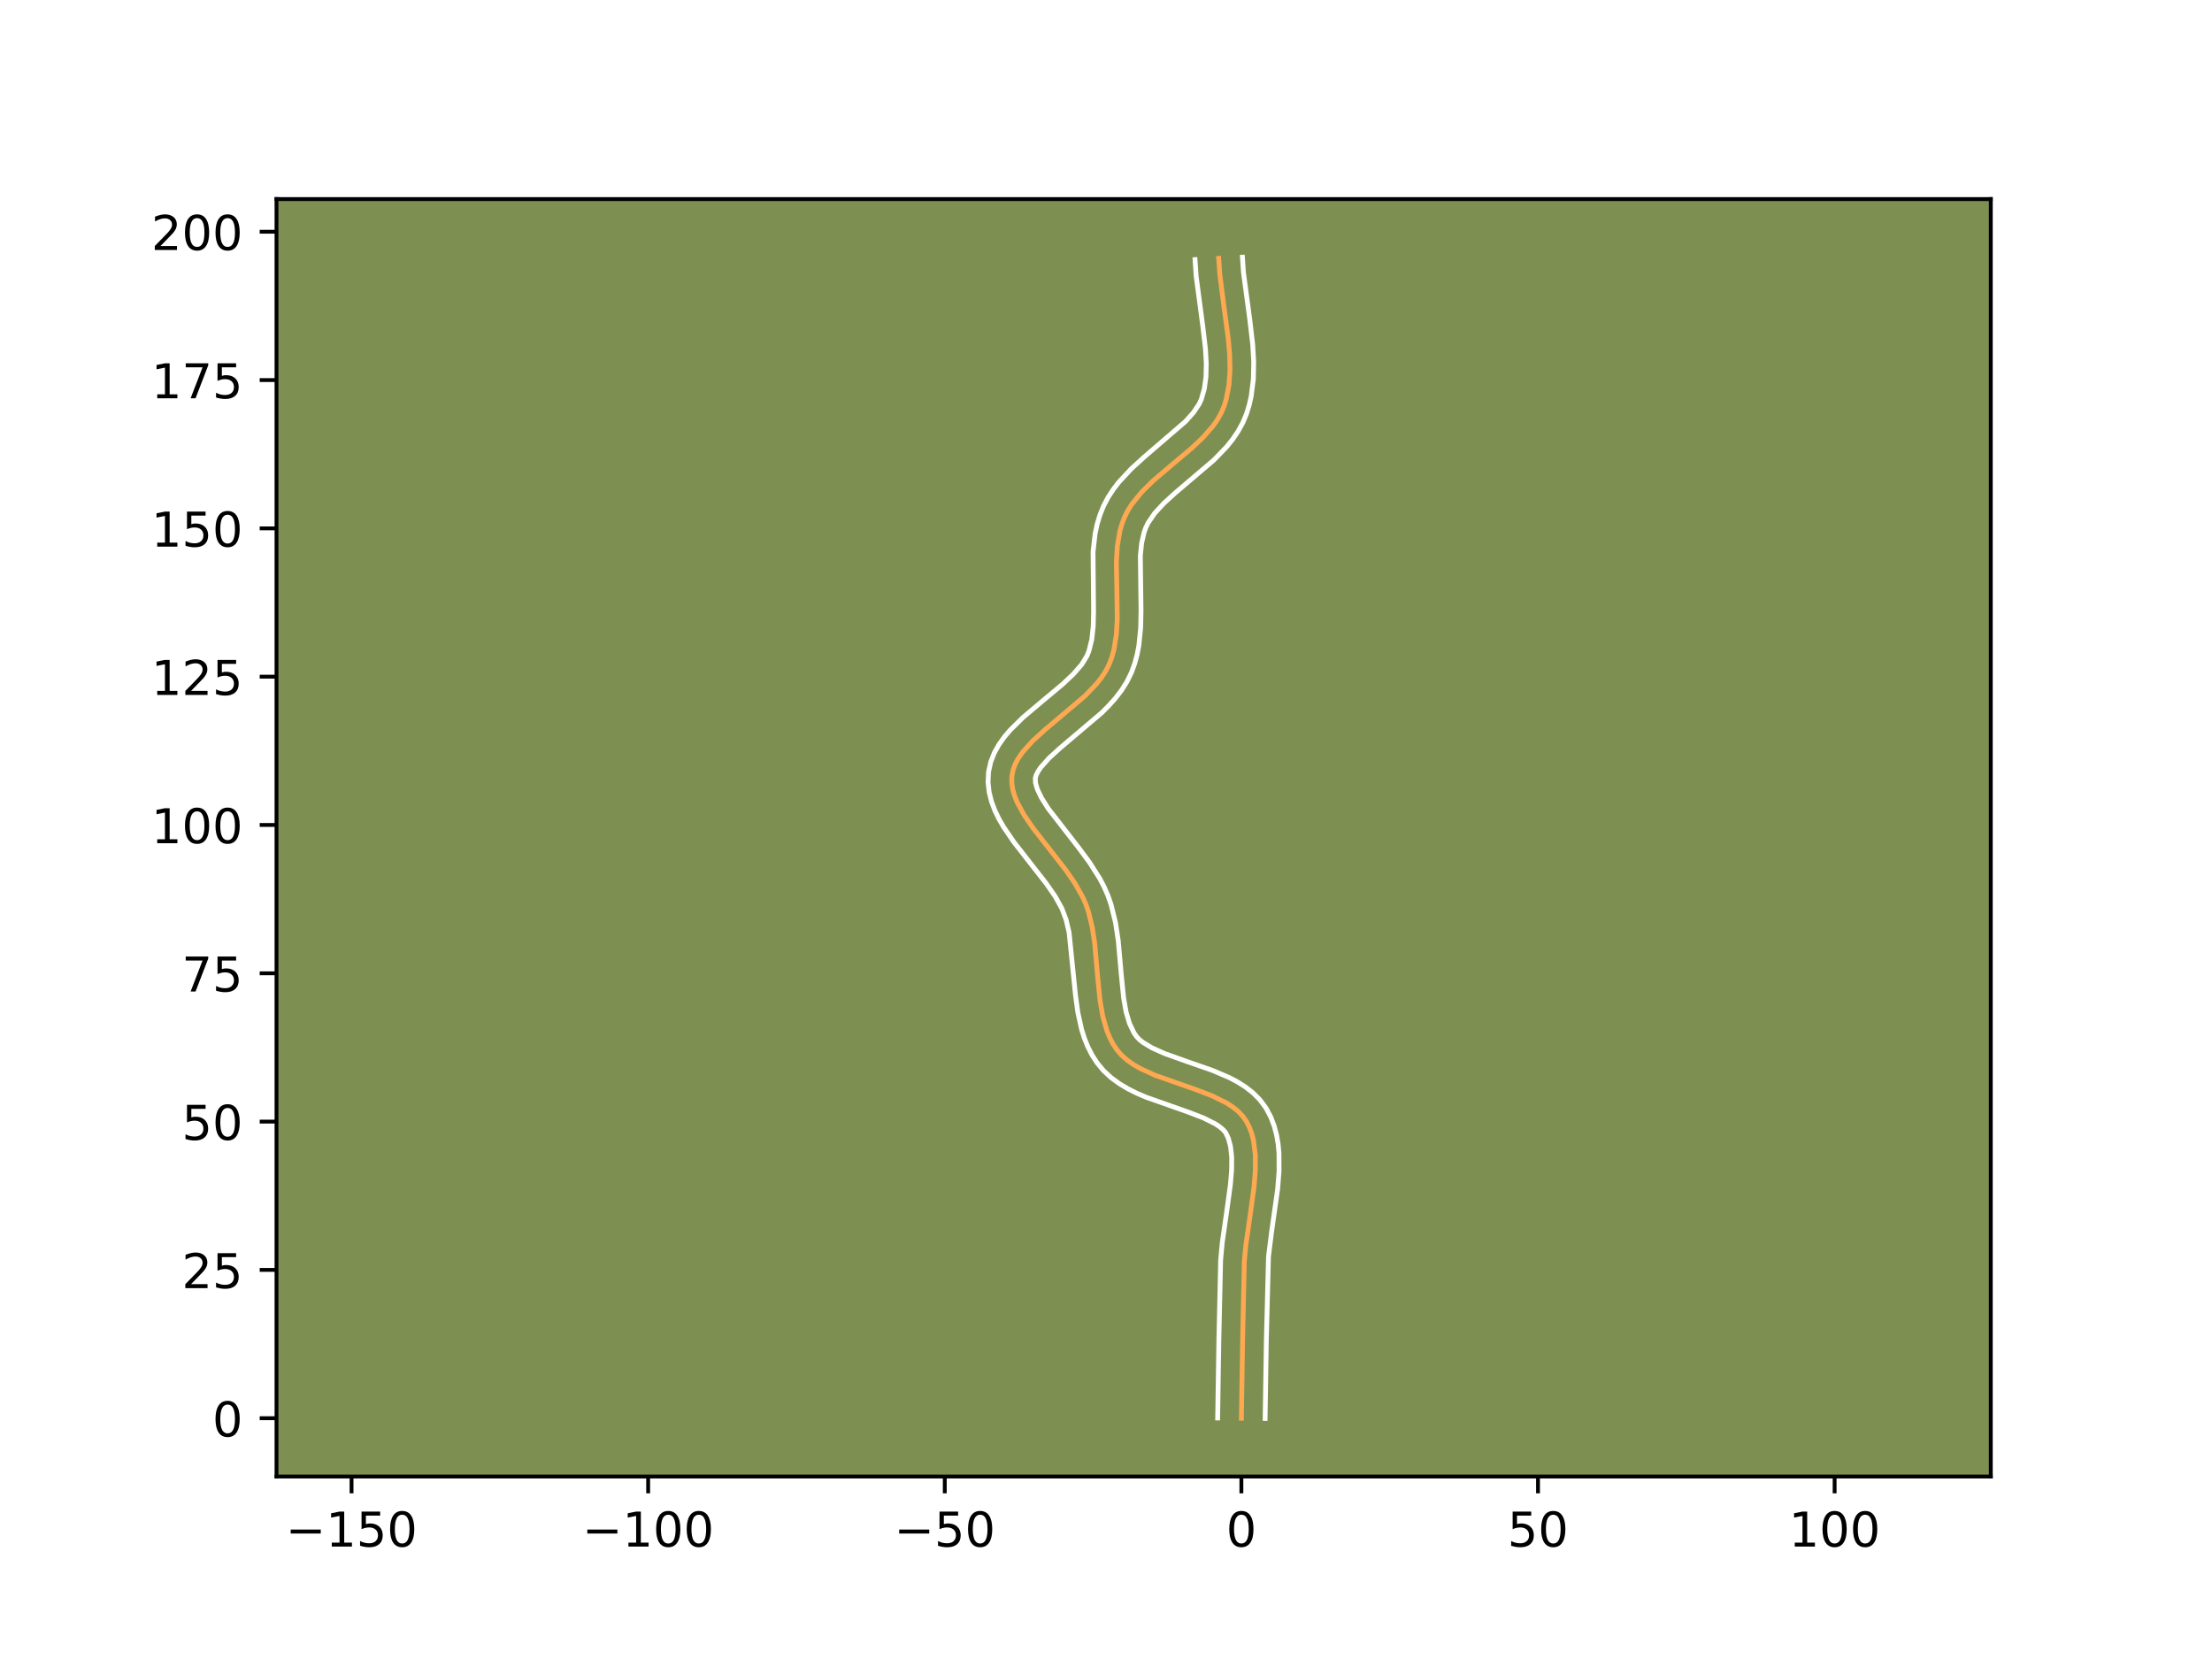 <?xml version="1.0" encoding="utf-8" standalone="no"?>
<!DOCTYPE svg PUBLIC "-//W3C//DTD SVG 1.1//EN"
  "http://www.w3.org/Graphics/SVG/1.1/DTD/svg11.dtd">
<!-- Created with matplotlib (https://matplotlib.org/) -->
<svg height="345.6pt" version="1.1" viewBox="0 0 460.8 345.6" width="460.8pt" xmlns="http://www.w3.org/2000/svg" xmlns:xlink="http://www.w3.org/1999/xlink">
 <defs>
  <style type="text/css">*{stroke-linecap:butt;stroke-linejoin:round;}</style>
 </defs>
 <g id="figure_1">
  <g id="patch_1">
   <path d="M 0 345.6 
L 460.8 345.6 
L 460.8 0 
L 0 0 
z
" style="fill:#ffffff;"/>
  </g>
  <g id="axes_1">
   <g id="patch_2">
    <path d="M 57.6 307.584 
L 414.72 307.584 
L 414.72 41.472 
L 57.6 41.472 
z
" style="fill:#7d9051;"/>
   </g>
   <g id="matplotlib.axis_1">
    <g id="xtick_1">
     <g id="line2d_1">
      <defs>
       <path d="M 0 0 
L 0 3.5 
" id="m3d085f3d30" style="stroke:#000000;stroke-width:0.8;"/>
      </defs>
      <g>
       <use style="stroke:#000000;stroke-width:0.8;" x="73.233" xlink:href="#m3d085f3d30" y="307.584"/>
      </g>
     </g>
     <g id="text_1">
      <!-- −150 -->
      <g transform="translate(59.499 322.182)scale(0.1 -0.1)">
       <defs>
        <path d="M 10.594 35.5 
L 73.188 35.5 
L 73.188 27.203 
L 10.594 27.203 
z
" id="DejaVuSans-8722"/>
        <path d="M 12.406 8.297 
L 28.516 8.297 
L 28.516 63.922 
L 10.984 60.406 
L 10.984 69.391 
L 28.422 72.906 
L 38.281 72.906 
L 38.281 8.297 
L 54.391 8.297 
L 54.391 0 
L 12.406 0 
z
" id="DejaVuSans-49"/>
        <path d="M 10.797 72.906 
L 49.516 72.906 
L 49.516 64.594 
L 19.828 64.594 
L 19.828 46.734 
Q 21.969 47.469 24.109 47.828 
Q 26.266 48.188 28.422 48.188 
Q 40.625 48.188 47.75 41.5 
Q 54.891 34.812 54.891 23.391 
Q 54.891 11.625 47.562 5.094 
Q 40.234 -1.422 26.906 -1.422 
Q 22.312 -1.422 17.547 -0.641 
Q 12.797 0.141 7.719 1.703 
L 7.719 11.625 
Q 12.109 9.234 16.797 8.062 
Q 21.484 6.891 26.703 6.891 
Q 35.156 6.891 40.078 11.328 
Q 45.016 15.766 45.016 23.391 
Q 45.016 31 40.078 35.438 
Q 35.156 39.891 26.703 39.891 
Q 22.75 39.891 18.812 39.016 
Q 14.891 38.141 10.797 36.281 
z
" id="DejaVuSans-53"/>
        <path d="M 31.781 66.406 
Q 24.172 66.406 20.328 58.906 
Q 16.5 51.422 16.5 36.375 
Q 16.5 21.391 20.328 13.891 
Q 24.172 6.391 31.781 6.391 
Q 39.453 6.391 43.281 13.891 
Q 47.125 21.391 47.125 36.375 
Q 47.125 51.422 43.281 58.906 
Q 39.453 66.406 31.781 66.406 
z
M 31.781 74.219 
Q 44.047 74.219 50.516 64.516 
Q 56.984 54.828 56.984 36.375 
Q 56.984 17.969 50.516 8.266 
Q 44.047 -1.422 31.781 -1.422 
Q 19.531 -1.422 13.062 8.266 
Q 6.594 17.969 6.594 36.375 
Q 6.594 54.828 13.062 64.516 
Q 19.531 74.219 31.781 74.219 
z
" id="DejaVuSans-48"/>
       </defs>
       <use xlink:href="#DejaVuSans-8722"/>
       <use x="83.789" xlink:href="#DejaVuSans-49"/>
       <use x="147.412" xlink:href="#DejaVuSans-53"/>
       <use x="211.035" xlink:href="#DejaVuSans-48"/>
      </g>
     </g>
    </g>
    <g id="xtick_2">
     <g id="line2d_2">
      <g>
       <use style="stroke:#000000;stroke-width:0.8;" x="135.023" xlink:href="#m3d085f3d30" y="307.584"/>
      </g>
     </g>
     <g id="text_2">
      <!-- −100 -->
      <g transform="translate(121.29 322.182)scale(0.1 -0.1)">
       <use xlink:href="#DejaVuSans-8722"/>
       <use x="83.789" xlink:href="#DejaVuSans-49"/>
       <use x="147.412" xlink:href="#DejaVuSans-48"/>
       <use x="211.035" xlink:href="#DejaVuSans-48"/>
      </g>
     </g>
    </g>
    <g id="xtick_3">
     <g id="line2d_3">
      <g>
       <use style="stroke:#000000;stroke-width:0.8;" x="196.814" xlink:href="#m3d085f3d30" y="307.584"/>
      </g>
     </g>
     <g id="text_3">
      <!-- −50 -->
      <g transform="translate(186.261 322.182)scale(0.1 -0.1)">
       <use xlink:href="#DejaVuSans-8722"/>
       <use x="83.789" xlink:href="#DejaVuSans-53"/>
       <use x="147.412" xlink:href="#DejaVuSans-48"/>
      </g>
     </g>
    </g>
    <g id="xtick_4">
     <g id="line2d_4">
      <g>
       <use style="stroke:#000000;stroke-width:0.8;" x="258.604" xlink:href="#m3d085f3d30" y="307.584"/>
      </g>
     </g>
     <g id="text_4">
      <!-- 0 -->
      <g transform="translate(255.423 322.182)scale(0.1 -0.1)">
       <use xlink:href="#DejaVuSans-48"/>
      </g>
     </g>
    </g>
    <g id="xtick_5">
     <g id="line2d_5">
      <g>
       <use style="stroke:#000000;stroke-width:0.8;" x="320.395" xlink:href="#m3d085f3d30" y="307.584"/>
      </g>
     </g>
     <g id="text_5">
      <!-- 50 -->
      <g transform="translate(314.033 322.182)scale(0.1 -0.1)">
       <use xlink:href="#DejaVuSans-53"/>
       <use x="63.623" xlink:href="#DejaVuSans-48"/>
      </g>
     </g>
    </g>
    <g id="xtick_6">
     <g id="line2d_6">
      <g>
       <use style="stroke:#000000;stroke-width:0.8;" x="382.186" xlink:href="#m3d085f3d30" y="307.584"/>
      </g>
     </g>
     <g id="text_6">
      <!-- 100 -->
      <g transform="translate(372.642 322.182)scale(0.1 -0.1)">
       <use xlink:href="#DejaVuSans-49"/>
       <use x="63.623" xlink:href="#DejaVuSans-48"/>
       <use x="127.246" xlink:href="#DejaVuSans-48"/>
      </g>
     </g>
    </g>
   </g>
   <g id="matplotlib.axis_2">
    <g id="ytick_1">
     <g id="line2d_7">
      <defs>
       <path d="M 0 0 
L -3.5 0 
" id="m4f8ecfd0ba" style="stroke:#000000;stroke-width:0.8;"/>
      </defs>
      <g>
       <use style="stroke:#000000;stroke-width:0.8;" x="57.6" xlink:href="#m4f8ecfd0ba" y="295.44"/>
      </g>
     </g>
     <g id="text_7">
      <!-- 0 -->
      <g transform="translate(44.237 299.24)scale(0.1 -0.1)">
       <use xlink:href="#DejaVuSans-48"/>
      </g>
     </g>
    </g>
    <g id="ytick_2">
     <g id="line2d_8">
      <g>
       <use style="stroke:#000000;stroke-width:0.8;" x="57.6" xlink:href="#m4f8ecfd0ba" y="264.545"/>
      </g>
     </g>
     <g id="text_8">
      <!-- 25 -->
      <g transform="translate(37.875 268.344)scale(0.1 -0.1)">
       <defs>
        <path d="M 19.188 8.297 
L 53.609 8.297 
L 53.609 0 
L 7.328 0 
L 7.328 8.297 
Q 12.938 14.109 22.625 23.891 
Q 32.328 33.688 34.812 36.531 
Q 39.547 41.844 41.422 45.531 
Q 43.312 49.219 43.312 52.781 
Q 43.312 58.594 39.234 62.25 
Q 35.156 65.922 28.609 65.922 
Q 23.969 65.922 18.812 64.312 
Q 13.672 62.703 7.812 59.422 
L 7.812 69.391 
Q 13.766 71.781 18.938 73 
Q 24.125 74.219 28.422 74.219 
Q 39.75 74.219 46.484 68.547 
Q 53.219 62.891 53.219 53.422 
Q 53.219 48.922 51.531 44.891 
Q 49.859 40.875 45.406 35.406 
Q 44.188 33.984 37.641 27.219 
Q 31.109 20.453 19.188 8.297 
z
" id="DejaVuSans-50"/>
       </defs>
       <use xlink:href="#DejaVuSans-50"/>
       <use x="63.623" xlink:href="#DejaVuSans-53"/>
      </g>
     </g>
    </g>
    <g id="ytick_3">
     <g id="line2d_9">
      <g>
       <use style="stroke:#000000;stroke-width:0.8;" x="57.6" xlink:href="#m4f8ecfd0ba" y="233.65"/>
      </g>
     </g>
     <g id="text_9">
      <!-- 50 -->
      <g transform="translate(37.875 237.449)scale(0.1 -0.1)">
       <use xlink:href="#DejaVuSans-53"/>
       <use x="63.623" xlink:href="#DejaVuSans-48"/>
      </g>
     </g>
    </g>
    <g id="ytick_4">
     <g id="line2d_10">
      <g>
       <use style="stroke:#000000;stroke-width:0.8;" x="57.6" xlink:href="#m4f8ecfd0ba" y="202.755"/>
      </g>
     </g>
     <g id="text_10">
      <!-- 75 -->
      <g transform="translate(37.875 206.554)scale(0.1 -0.1)">
       <defs>
        <path d="M 8.203 72.906 
L 55.078 72.906 
L 55.078 68.703 
L 28.609 0 
L 18.312 0 
L 43.219 64.594 
L 8.203 64.594 
z
" id="DejaVuSans-55"/>
       </defs>
       <use xlink:href="#DejaVuSans-55"/>
       <use x="63.623" xlink:href="#DejaVuSans-53"/>
      </g>
     </g>
    </g>
    <g id="ytick_5">
     <g id="line2d_11">
      <g>
       <use style="stroke:#000000;stroke-width:0.8;" x="57.6" xlink:href="#m4f8ecfd0ba" y="171.859"/>
      </g>
     </g>
     <g id="text_11">
      <!-- 100 -->
      <g transform="translate(31.512 175.658)scale(0.1 -0.1)">
       <use xlink:href="#DejaVuSans-49"/>
       <use x="63.623" xlink:href="#DejaVuSans-48"/>
       <use x="127.246" xlink:href="#DejaVuSans-48"/>
      </g>
     </g>
    </g>
    <g id="ytick_6">
     <g id="line2d_12">
      <g>
       <use style="stroke:#000000;stroke-width:0.8;" x="57.6" xlink:href="#m4f8ecfd0ba" y="140.964"/>
      </g>
     </g>
     <g id="text_12">
      <!-- 125 -->
      <g transform="translate(31.512 144.763)scale(0.1 -0.1)">
       <use xlink:href="#DejaVuSans-49"/>
       <use x="63.623" xlink:href="#DejaVuSans-50"/>
       <use x="127.246" xlink:href="#DejaVuSans-53"/>
      </g>
     </g>
    </g>
    <g id="ytick_7">
     <g id="line2d_13">
      <g>
       <use style="stroke:#000000;stroke-width:0.8;" x="57.6" xlink:href="#m4f8ecfd0ba" y="110.069"/>
      </g>
     </g>
     <g id="text_13">
      <!-- 150 -->
      <g transform="translate(31.512 113.868)scale(0.1 -0.1)">
       <use xlink:href="#DejaVuSans-49"/>
       <use x="63.623" xlink:href="#DejaVuSans-53"/>
       <use x="127.246" xlink:href="#DejaVuSans-48"/>
      </g>
     </g>
    </g>
    <g id="ytick_8">
     <g id="line2d_14">
      <g>
       <use style="stroke:#000000;stroke-width:0.8;" x="57.6" xlink:href="#m4f8ecfd0ba" y="79.173"/>
      </g>
     </g>
     <g id="text_14">
      <!-- 175 -->
      <g transform="translate(31.512 82.973)scale(0.1 -0.1)">
       <use xlink:href="#DejaVuSans-49"/>
       <use x="63.623" xlink:href="#DejaVuSans-55"/>
       <use x="127.246" xlink:href="#DejaVuSans-53"/>
      </g>
     </g>
    </g>
    <g id="ytick_9">
     <g id="line2d_15">
      <g>
       <use style="stroke:#000000;stroke-width:0.8;" x="57.6" xlink:href="#m4f8ecfd0ba" y="48.278"/>
      </g>
     </g>
     <g id="text_15">
      <!-- 200 -->
      <g transform="translate(31.512 52.077)scale(0.1 -0.1)">
       <use xlink:href="#DejaVuSans-50"/>
       <use x="63.623" xlink:href="#DejaVuSans-48"/>
       <use x="127.246" xlink:href="#DejaVuSans-48"/>
      </g>
     </g>
    </g>
   </g>
   <g id="line2d_16">
    <path clip-path="url(#p0942cc01ad)" d="M 258.604 295.44 
L 258.856 279.182 
L 259.208 262.903 
L 259.518 259.505 
L 260.524 252.487 
L 261.236 247.248 
L 261.509 243.871 
L 261.51 240.652 
L 261.141 237.646 
L 260.787 236.24 
L 260.305 234.909 
L 259.683 233.659 
L 258.885 232.515 
L 257.898 231.488 
L 256.743 230.563 
L 255.442 229.729 
L 252.484 228.273 
L 249.193 227.012 
L 240.612 223.995 
L 237.481 222.556 
L 236.064 221.732 
L 234.774 220.821 
L 233.633 219.808 
L 232.661 218.681 
L 231.848 217.446 
L 231.162 216.125 
L 230.588 214.726 
L 229.73 211.729 
L 229.168 208.519 
L 228.656 203.448 
L 228.047 196.555 
L 227.541 193.198 
L 226.762 189.989 
L 226.238 188.461 
L 225.591 186.966 
L 223.929 184.006 
L 221.906 181.084 
L 218.537 176.774 
L 215.237 172.55 
L 213.336 169.782 
L 211.857 167.051 
L 211.324 165.7 
L 210.956 164.359 
L 210.771 163.027 
L 210.79 161.705 
L 211.036 160.406 
L 211.503 159.142 
L 212.17 157.908 
L 213.012 156.7 
L 215.132 154.34 
L 217.679 152.025 
L 226.031 144.965 
L 228.438 142.448 
L 229.466 141.137 
L 230.348 139.785 
L 231.059 138.388 
L 231.609 136.935 
L 232.031 135.427 
L 232.552 132.269 
L 232.743 128.967 
L 232.677 123.861 
L 232.561 117.043 
L 232.762 113.75 
L 233.298 110.605 
L 233.729 109.105 
L 234.289 107.662 
L 234.993 106.28 
L 235.838 104.957 
L 237.877 102.457 
L 240.27 100.107 
L 244.221 96.744 
L 248.196 93.41 
L 250.63 91.111 
L 252.732 88.689 
L 253.615 87.414 
L 254.364 86.087 
L 254.962 84.702 
L 255.419 83.264 
L 256.009 80.27 
L 256.232 77.142 
L 256.163 73.908 
L 255.878 70.596 
L 254.966 63.846 
L 254.105 57.115 
L 253.883 53.825 
L 253.883 53.825 
" style="fill:none;stroke:#fea952;stroke-linecap:square;"/>
   </g>
   <g id="line2d_17">
    <path clip-path="url(#p0942cc01ad)" d="M 253.661 295.393 
L 253.914 279.083 
L 254.279 262.526 
L 254.614 258.881 
L 255.634 251.761 
L 256.315 246.771 
L 256.568 243.748 
L 256.585 241.077 
L 256.347 238.851 
L 255.881 237.113 
L 255.32 235.94 
L 254.808 235.347 
L 254.074 234.724 
L 253.12 234.093 
L 250.643 232.861 
L 247.583 231.686 
L 238.665 228.538 
L 236.821 227.741 
L 234.996 226.829 
L 233.211 225.769 
L 231.494 224.519 
L 229.889 223.036 
L 228.532 221.398 
L 227.462 219.726 
L 226.588 218 
L 225.884 216.243 
L 225.322 214.467 
L 224.532 210.897 
L 224.047 207.338 
L 222.708 194.235 
L 222.086 191.593 
L 221.21 189.256 
L 219.815 186.746 
L 217.968 184.073 
L 214.677 179.862 
L 211.216 175.426 
L 209.07 172.279 
L 208.108 170.614 
L 207.258 168.864 
L 206.557 167.009 
L 206.059 165.038 
L 205.829 162.957 
L 205.933 160.786 
L 206.399 158.691 
L 207.154 156.793 
L 208.114 155.081 
L 209.223 153.525 
L 210.441 152.089 
L 213.102 149.464 
L 217.343 145.885 
L 221.366 142.531 
L 223.619 140.406 
L 225.326 138.437 
L 226.436 136.638 
L 226.848 135.604 
L 227.439 133.221 
L 227.741 130.449 
L 227.811 127.358 
L 227.701 114.974 
L 228.138 111.165 
L 228.547 109.241 
L 229.12 107.318 
L 229.885 105.416 
L 230.826 103.621 
L 231.902 101.965 
L 233.082 100.433 
L 235.65 97.667 
L 238.363 95.197 
L 246.999 87.758 
L 248.669 85.874 
L 249.825 84.13 
L 250.25 83.205 
L 250.884 80.998 
L 251.223 78.502 
L 251.29 75.738 
L 251.123 72.746 
L 250.56 67.928 
L 249.178 57.52 
L 248.947 54.083 
L 248.947 54.083 
" style="fill:none;stroke:#ffffff;stroke-linecap:square;"/>
   </g>
   <g id="line2d_18">
    <path clip-path="url(#p0942cc01ad)" d="M 263.547 295.488 
L 263.799 279.281 
L 264.253 261.739 
L 264.877 256.751 
L 266.156 247.724 
L 266.451 243.993 
L 266.435 240.226 
L 266.258 238.334 
L 265.935 236.441 
L 265.435 234.558 
L 264.73 232.705 
L 263.737 230.831 
L 262.449 229.091 
L 260.987 227.629 
L 259.412 226.403 
L 257.763 225.364 
L 256.063 224.47 
L 252.567 222.982 
L 247.326 221.156 
L 242.559 219.451 
L 239.965 218.282 
L 238.055 217.123 
L 237.377 216.581 
L 236.791 215.964 
L 236.235 215.166 
L 235.293 213.21 
L 234.58 210.774 
L 234.075 207.924 
L 233.585 203.065 
L 232.947 195.902 
L 232.374 192.162 
L 231.438 188.386 
L 230.774 186.498 
L 229.972 184.676 
L 229.053 182.936 
L 226.966 179.655 
L 224.694 176.583 
L 218.373 168.444 
L 216.959 166.209 
L 216.091 164.391 
L 215.714 163.097 
L 215.672 162.121 
L 215.852 161.492 
L 216.225 160.735 
L 216.801 159.874 
L 218.523 157.937 
L 220.854 155.813 
L 229.511 148.476 
L 230.951 147.038 
L 232.327 145.5 
L 233.607 143.837 
L 234.754 142.027 
L 235.683 140.137 
L 236.369 138.267 
L 236.879 136.39 
L 237.24 134.518 
L 237.621 130.817 
L 237.696 127.2 
L 237.554 115.789 
L 237.824 113.147 
L 238.338 110.892 
L 238.692 109.908 
L 239.16 108.939 
L 240.527 106.937 
L 242.426 104.866 
L 244.748 102.746 
L 252.907 95.802 
L 255.566 93.039 
L 256.795 91.504 
L 257.92 89.844 
L 258.904 88.044 
L 259.673 86.199 
L 260.232 84.39 
L 260.645 82.573 
L 261.1 78.94 
L 261.168 75.336 
L 260.962 71.774 
L 260.348 66.536 
L 259.031 56.71 
L 258.82 53.568 
L 258.82 53.568 
" style="fill:none;stroke:#ffffff;stroke-linecap:square;"/>
   </g>
   <g id="patch_3">
    <path d="M 57.6 307.584 
L 57.6 41.472 
" style="fill:none;stroke:#000000;stroke-linecap:square;stroke-linejoin:miter;stroke-width:0.8;"/>
   </g>
   <g id="patch_4">
    <path d="M 414.72 307.584 
L 414.72 41.472 
" style="fill:none;stroke:#000000;stroke-linecap:square;stroke-linejoin:miter;stroke-width:0.8;"/>
   </g>
   <g id="patch_5">
    <path d="M 57.6 307.584 
L 414.72 307.584 
" style="fill:none;stroke:#000000;stroke-linecap:square;stroke-linejoin:miter;stroke-width:0.8;"/>
   </g>
   <g id="patch_6">
    <path d="M 57.6 41.472 
L 414.72 41.472 
" style="fill:none;stroke:#000000;stroke-linecap:square;stroke-linejoin:miter;stroke-width:0.8;"/>
   </g>
  </g>
 </g>
 <defs>
  <clipPath id="p0942cc01ad">
   <rect height="266.112" width="357.12" x="57.6" y="41.472"/>
  </clipPath>
 </defs>
</svg>
